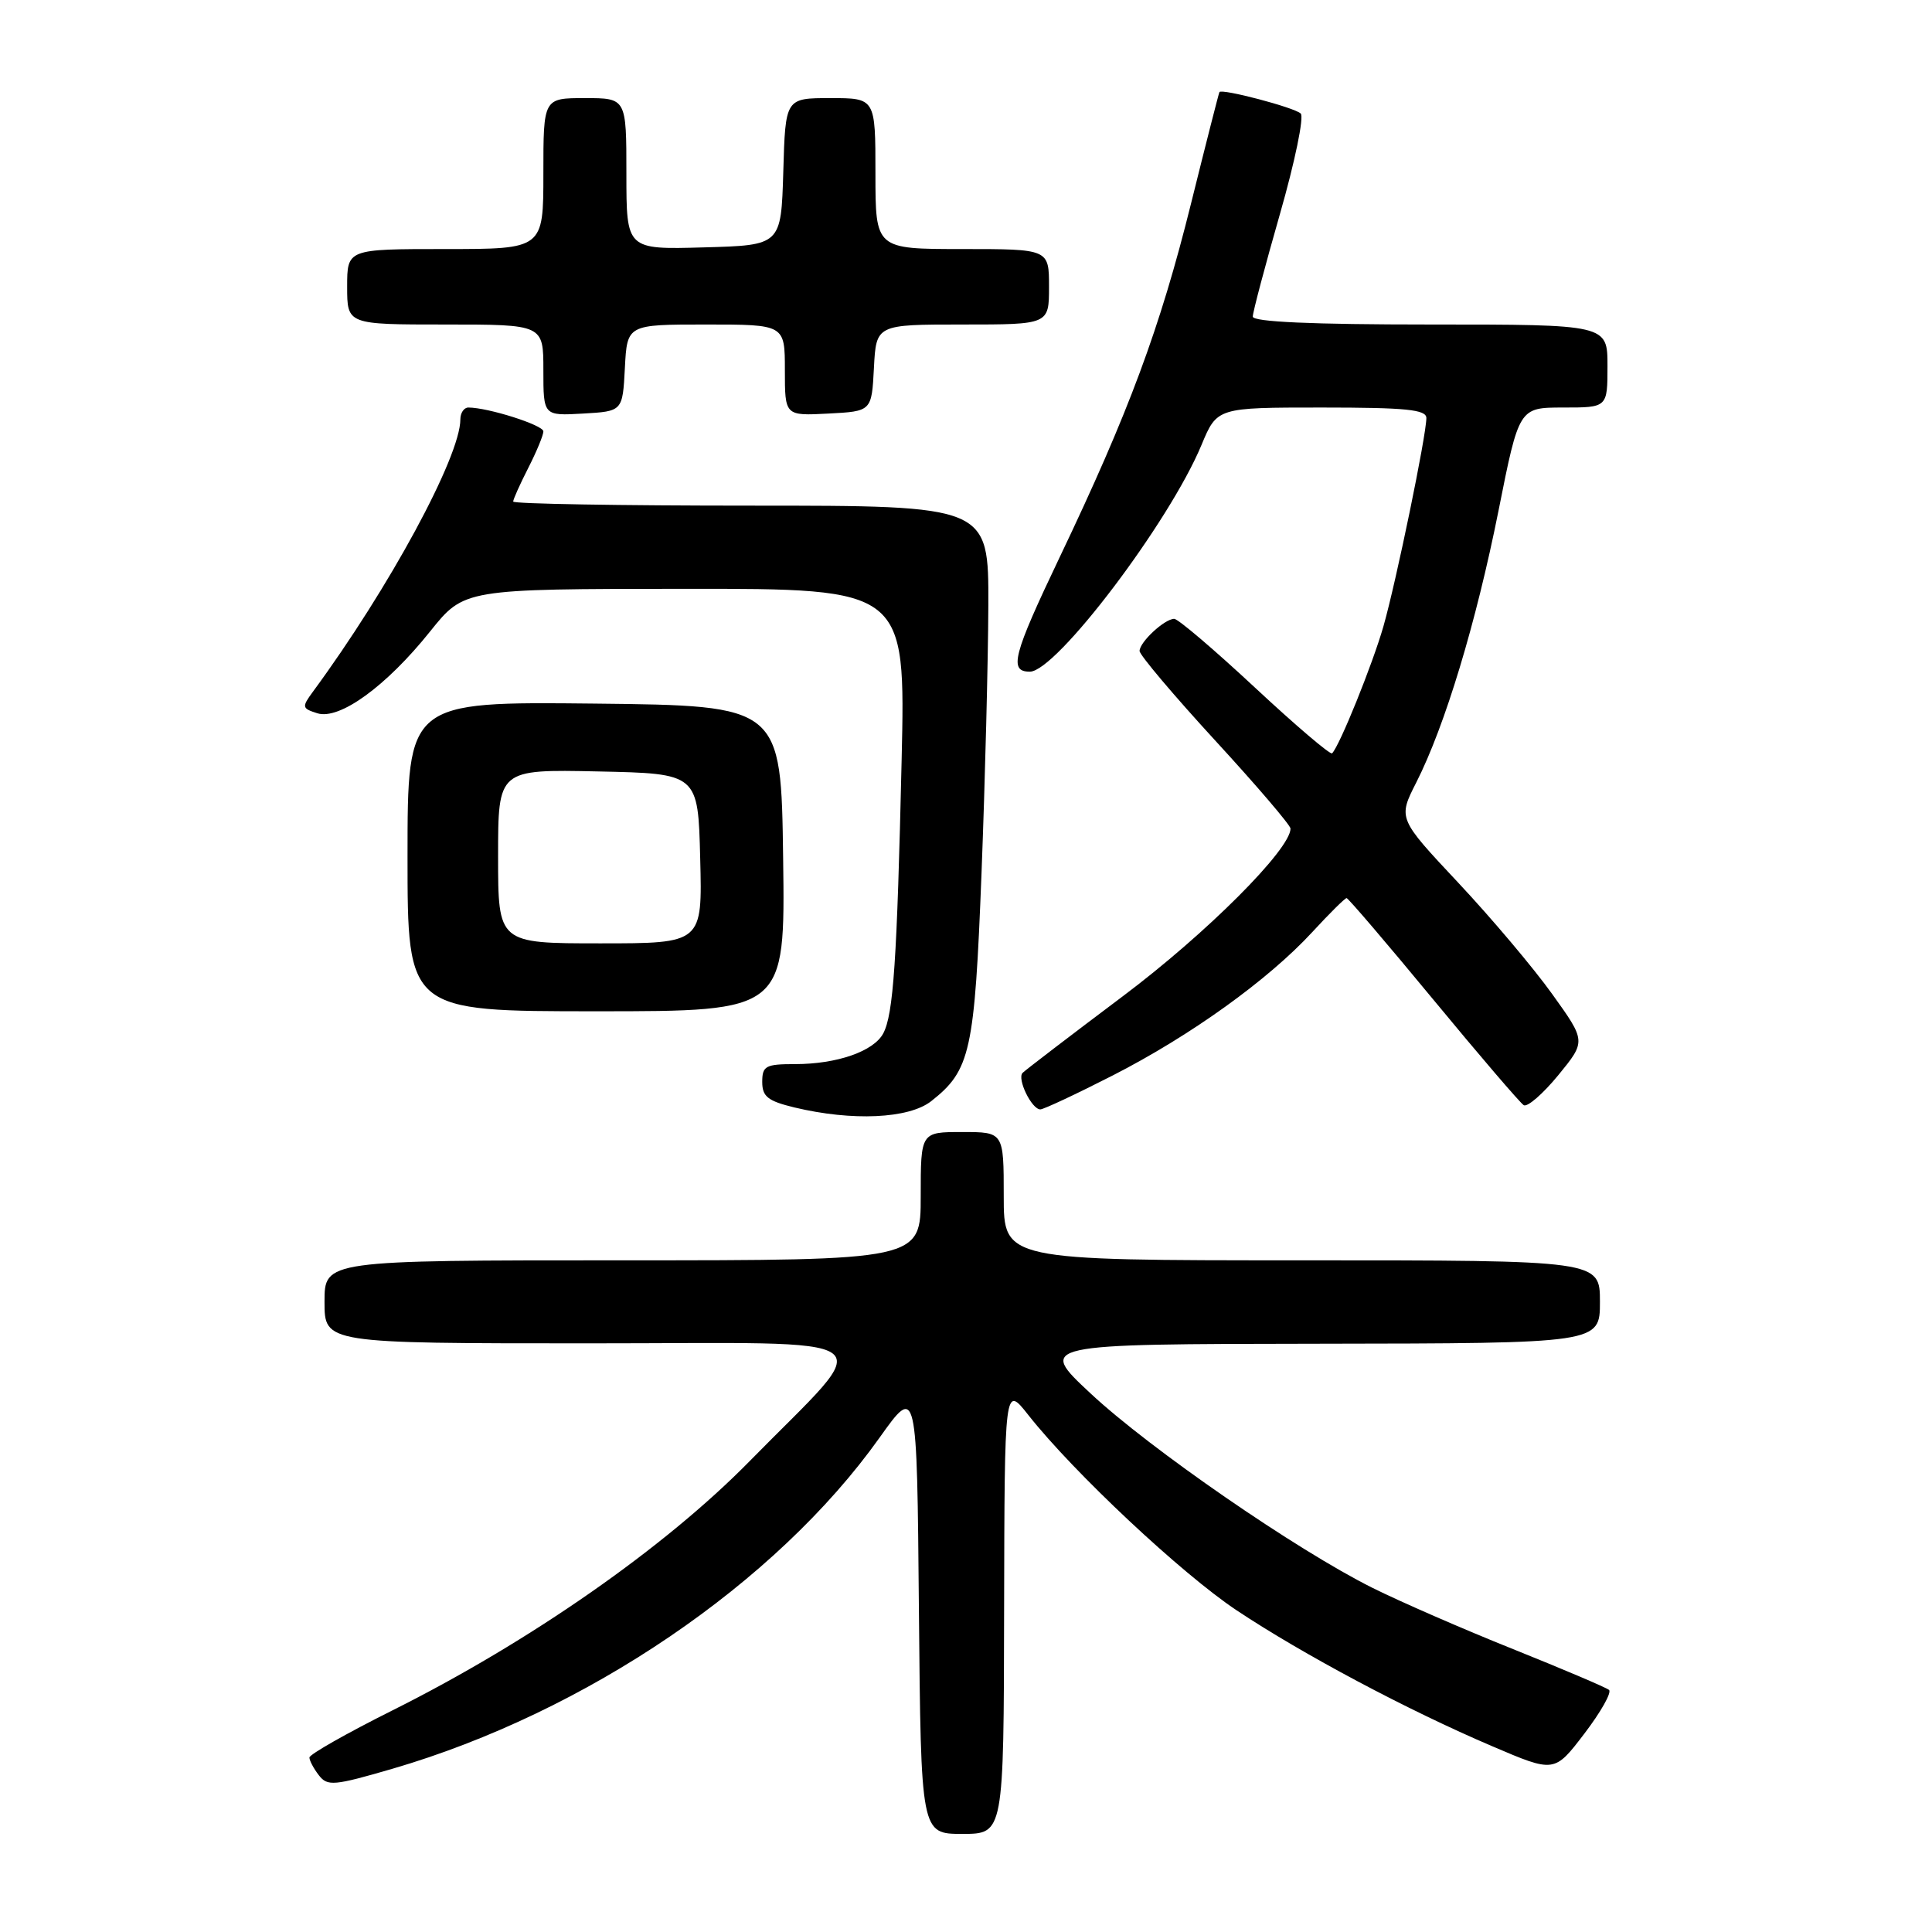 <?xml version="1.0" encoding="UTF-8" standalone="no"?>
<!DOCTYPE svg PUBLIC "-//W3C//DTD SVG 1.1//EN" "http://www.w3.org/Graphics/SVG/1.1/DTD/svg11.dtd" >
<svg xmlns="http://www.w3.org/2000/svg" xmlns:xlink="http://www.w3.org/1999/xlink" version="1.1" viewBox="0 0 256 256">
 <g >
 <path fill="currentColor"
d=" M 133.05 213.25 C 133.11 183.50 133.11 183.50 136.26 187.50 C 142.27 195.12 156.57 208.52 163.85 213.37 C 172.66 219.23 186.51 226.60 197.74 231.39 C 205.97 234.91 205.97 234.91 209.94 229.71 C 212.12 226.85 213.59 224.25 213.20 223.92 C 212.82 223.60 207.10 221.17 200.50 218.52 C 193.90 215.88 185.51 212.22 181.86 210.40 C 171.80 205.38 152.37 191.98 144.50 184.63 C 137.50 178.10 137.50 178.10 174.75 178.05 C 212.00 178.00 212.00 178.00 212.00 172.50 C 212.00 167.00 212.00 167.00 172.50 167.00 C 133.00 167.00 133.00 167.00 133.00 158.50 C 133.00 150.00 133.00 150.00 127.50 150.00 C 122.00 150.00 122.00 150.00 122.00 158.50 C 122.00 167.00 122.00 167.00 82.50 167.00 C 43.00 167.00 43.00 167.00 43.00 172.50 C 43.00 178.00 43.00 178.00 78.07 178.00 C 118.66 178.00 116.33 176.29 99.31 193.63 C 88.09 205.06 70.25 217.51 52.01 226.63 C 45.95 229.66 41.00 232.47 41.00 232.88 C 41.00 233.28 41.56 234.34 42.25 235.23 C 43.39 236.71 44.24 236.63 52.00 234.37 C 77.64 226.89 102.82 209.78 116.53 190.52 C 121.50 183.54 121.50 183.54 121.76 213.27 C 122.03 243.00 122.03 243.00 127.51 243.00 C 133.00 243.00 133.00 243.00 133.05 213.25 Z  M 123.39 145.91 C 128.60 141.81 129.14 139.37 130.06 115.61 C 130.53 103.45 130.93 87.54 130.96 80.25 C 131.00 67.00 131.00 67.00 99.50 67.00 C 82.17 67.00 68.00 66.76 68.00 66.46 C 68.00 66.16 68.90 64.16 70.00 62.00 C 71.10 59.84 72.00 57.67 72.00 57.16 C 72.00 56.33 64.67 54.00 62.06 54.00 C 61.48 54.00 61.00 54.71 61.00 55.57 C 61.00 60.51 51.56 77.94 41.46 91.66 C 39.97 93.69 40.01 93.87 42.04 94.51 C 44.97 95.44 51.17 90.95 57.00 83.66 C 61.50 78.04 61.50 78.04 90.75 78.02 C 119.99 78.00 119.99 78.00 119.47 100.75 C 118.86 127.34 118.38 134.41 117.03 136.94 C 115.76 139.31 110.90 141.00 105.35 141.00 C 101.45 141.00 101.00 141.24 101.00 143.36 C 101.00 145.30 101.74 145.89 105.25 146.74 C 112.93 148.58 120.42 148.24 123.39 145.91 Z  M 147.43 142.51 C 157.73 137.25 168.05 129.84 173.89 123.50 C 176.17 121.02 178.22 119.00 178.43 119.00 C 178.64 119.00 183.81 125.05 189.92 132.45 C 196.03 139.85 201.42 146.14 201.90 146.44 C 202.38 146.74 204.44 144.95 206.47 142.48 C 210.16 137.97 210.16 137.97 205.69 131.74 C 203.24 128.31 197.63 121.66 193.23 116.97 C 185.24 108.45 185.24 108.45 187.67 103.67 C 191.46 96.19 195.58 82.59 198.56 67.67 C 201.28 54.00 201.28 54.00 207.14 54.00 C 213.00 54.00 213.00 54.00 213.00 48.50 C 213.00 43.00 213.00 43.00 189.50 43.00 C 173.82 43.00 166.00 42.65 166.00 41.95 C 166.00 41.38 167.62 35.26 169.60 28.35 C 171.58 21.45 172.82 15.46 172.35 15.04 C 171.45 14.22 161.88 11.71 161.58 12.20 C 161.49 12.37 159.79 19.02 157.81 27.00 C 153.72 43.47 149.56 54.68 140.40 73.86 C 134.21 86.84 133.65 89.00 136.46 89.00 C 139.95 89.00 154.95 69.19 159.20 58.97 C 161.27 54.00 161.27 54.00 175.13 54.00 C 186.31 54.00 189.00 54.27 189.00 55.39 C 189.00 57.68 185.00 77.08 183.31 83.00 C 181.86 88.05 177.51 98.82 176.51 99.82 C 176.28 100.05 171.69 96.14 166.30 91.12 C 160.92 86.11 156.10 82.00 155.59 82.00 C 154.32 82.00 151.00 85.08 151.00 86.26 C 151.00 86.78 155.50 92.11 161.00 98.10 C 166.50 104.08 171.00 109.35 171.00 109.79 C 171.00 112.54 159.87 123.68 148.79 132.00 C 141.84 137.22 135.86 141.80 135.50 142.16 C 134.73 142.94 136.70 147.00 137.85 147.00 C 138.28 147.00 142.59 144.98 147.43 142.51 Z  M 103.77 113.75 C 103.50 93.50 103.50 93.50 78.75 93.23 C 54.00 92.97 54.00 92.97 54.00 113.48 C 54.00 134.00 54.00 134.00 79.02 134.00 C 104.04 134.00 104.04 134.00 103.77 113.75 Z  M 82.80 48.75 C 83.10 43.00 83.10 43.00 93.55 43.00 C 104.00 43.00 104.00 43.00 104.00 49.05 C 104.00 55.10 104.00 55.10 109.75 54.80 C 115.50 54.50 115.50 54.50 115.80 48.75 C 116.10 43.00 116.10 43.00 127.55 43.00 C 139.00 43.00 139.00 43.00 139.00 38.00 C 139.00 33.00 139.00 33.00 127.50 33.00 C 116.00 33.00 116.00 33.00 116.00 23.00 C 116.00 13.00 116.00 13.00 110.04 13.00 C 104.07 13.00 104.07 13.00 103.79 22.75 C 103.50 32.50 103.50 32.50 93.25 32.78 C 83.00 33.07 83.00 33.07 83.00 23.03 C 83.00 13.00 83.00 13.00 77.50 13.00 C 72.00 13.00 72.00 13.00 72.00 23.00 C 72.00 33.00 72.00 33.00 59.00 33.00 C 46.00 33.00 46.00 33.00 46.00 38.00 C 46.00 43.00 46.00 43.00 59.00 43.00 C 72.00 43.00 72.00 43.00 72.00 49.05 C 72.00 55.10 72.00 55.10 77.25 54.80 C 82.50 54.50 82.50 54.50 82.80 48.75 Z  M 66.00 113.47 C 66.00 101.94 66.00 101.94 79.25 102.22 C 92.50 102.50 92.50 102.50 92.78 113.75 C 93.07 125.00 93.07 125.00 79.53 125.00 C 66.00 125.00 66.00 125.00 66.00 113.47 Z "/>
</g>
</svg>